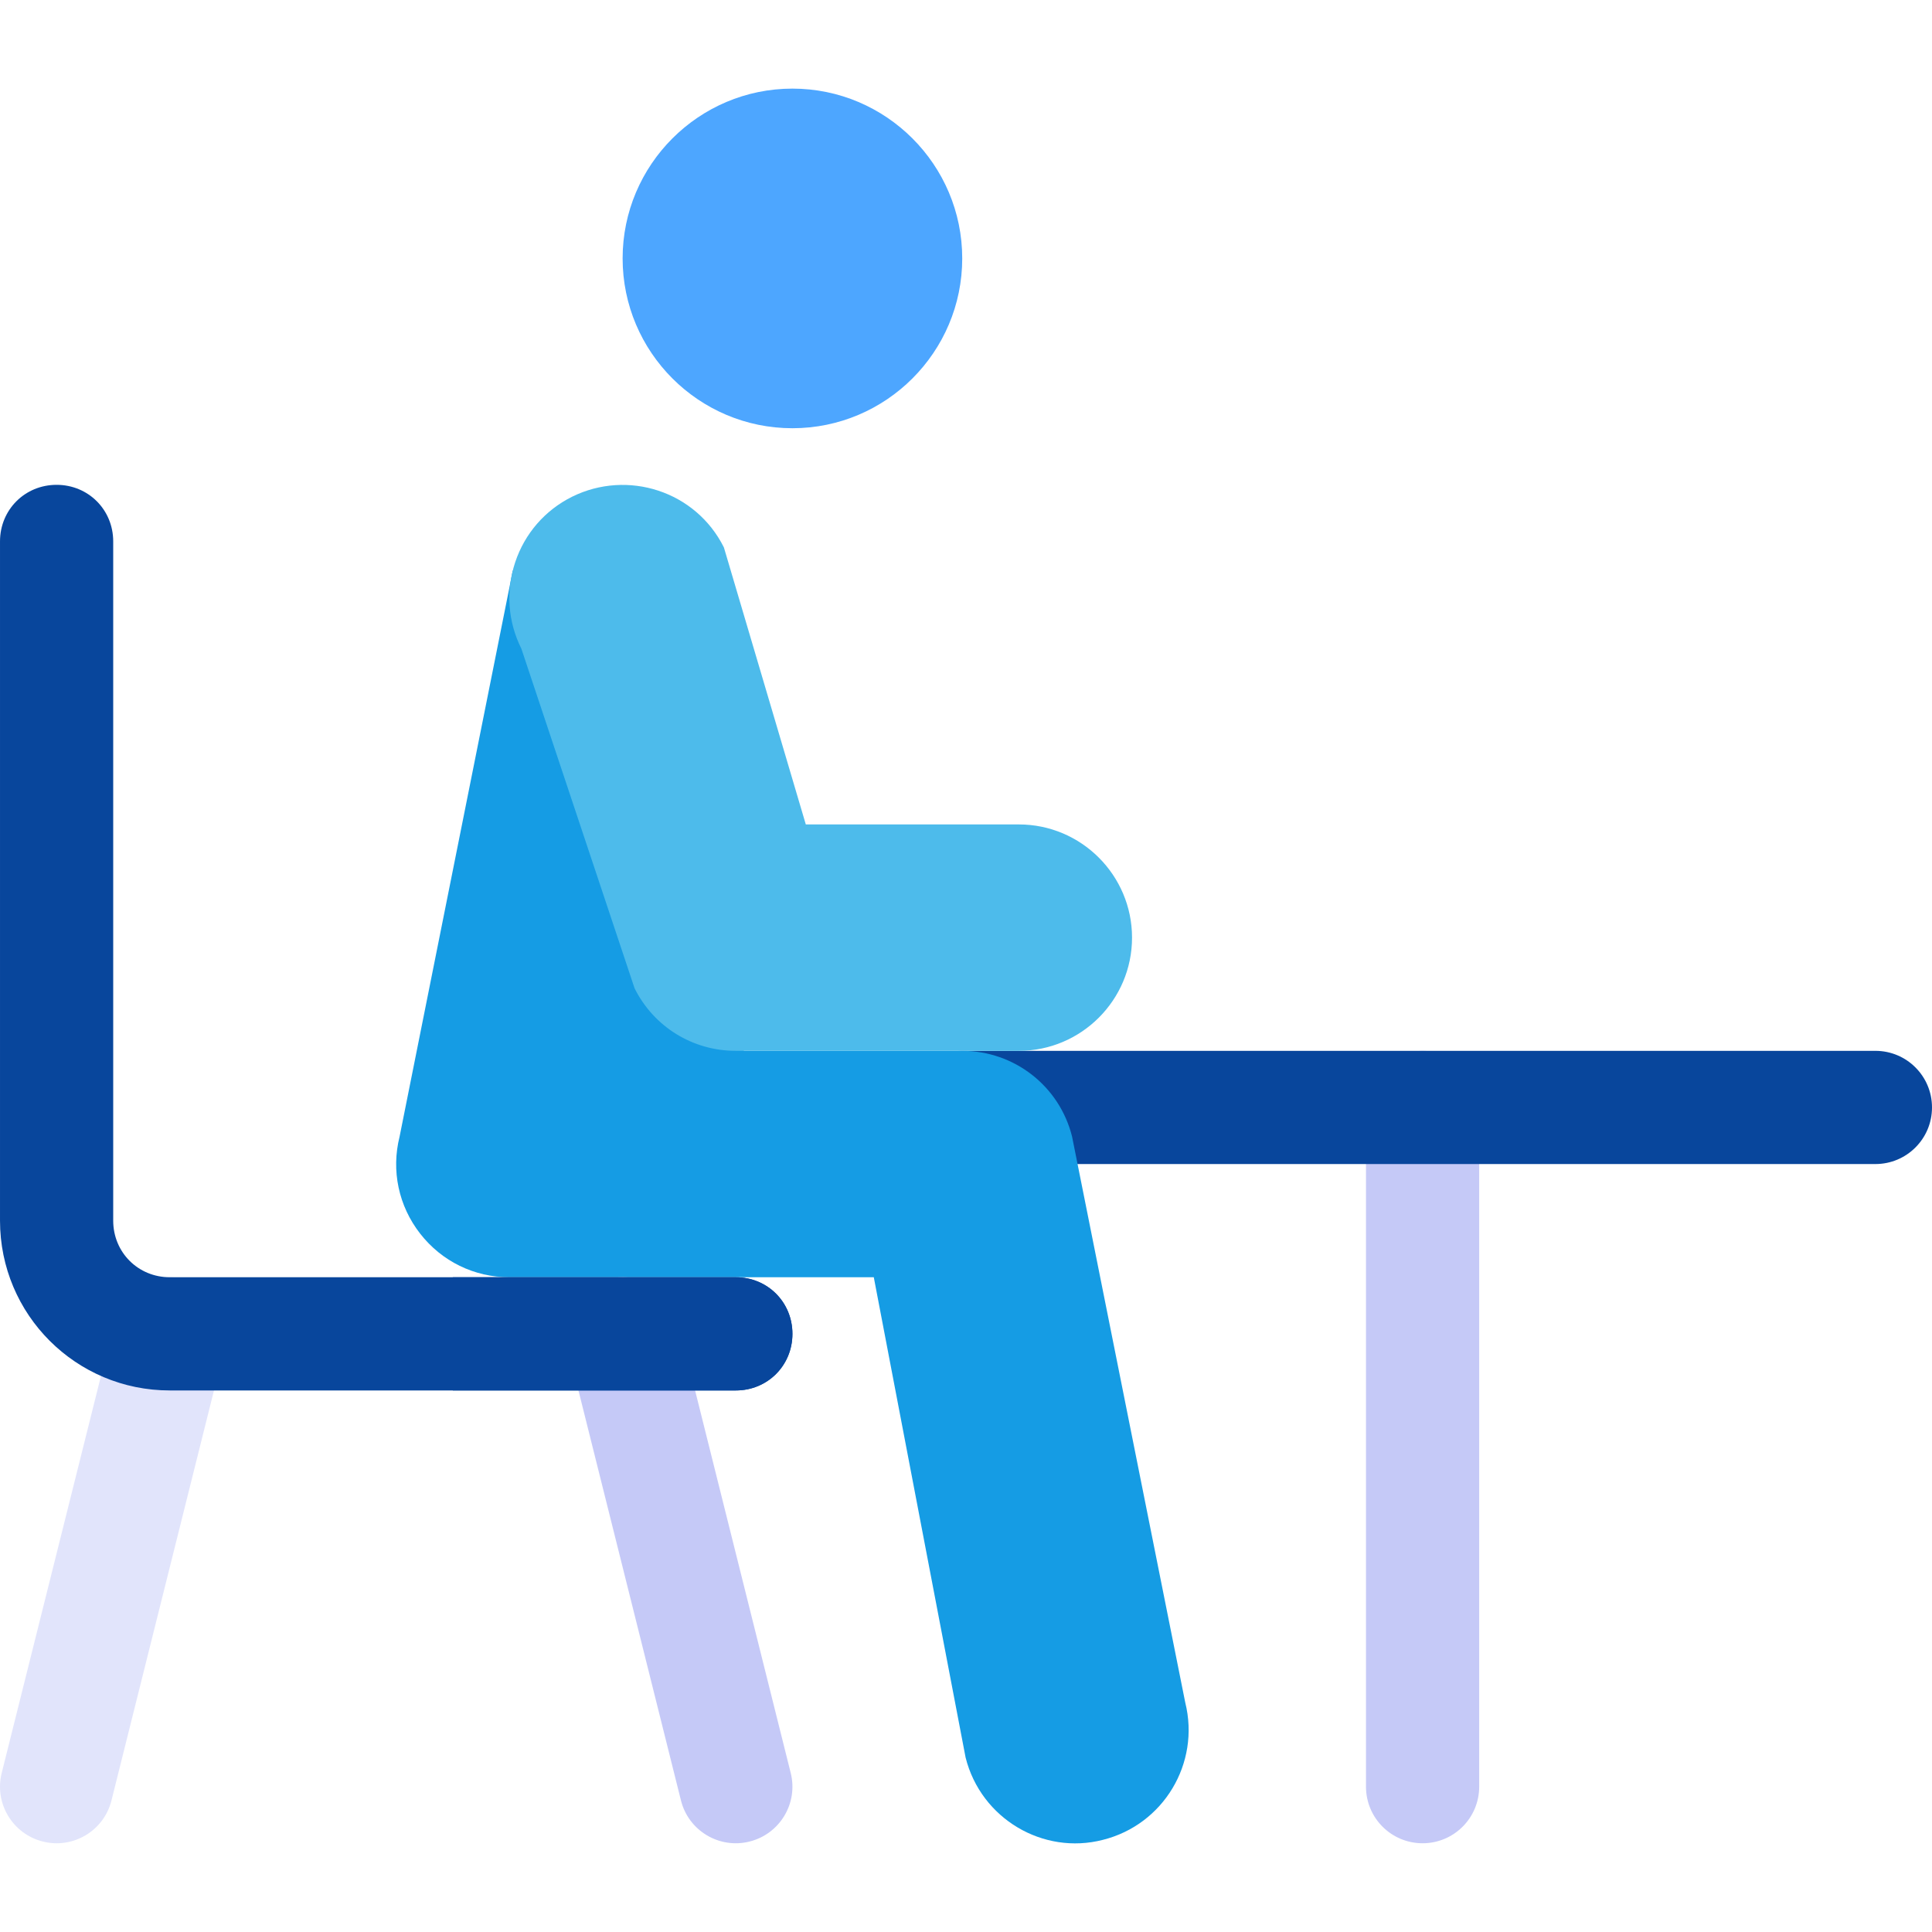 <?xml version="1.0" encoding="iso-8859-1"?>
<!-- Generator: Adobe Illustrator 19.0.0, SVG Export Plug-In . SVG Version: 6.00 Build 0)  -->
<svg version="1.1" id="Capa_1" xmlns="http://www.w3.org/2000/svg" xmlns:xlink="http://www.w3.org/1999/xlink" x="0px" y="0px"
	 viewBox="0 0 512.002 512.002" style="enable-background:new 0 0 512.002 512.002;" xml:space="preserve">
<path style="fill:#C5C9F7;" d="M377.002,488.485c-8.291,0-15-6.709-15-15v-180c0-8.291,6.709-15,15-15s15,6.709,15,15v180
	C392.002,481.776,385.293,488.485,377.002,488.485z"/>
<path style="fill:#08469C;" d="M497.002,308.485h-242c-8.291,0-15-6.709-15-15s6.709-15,15-15h242c8.291,0,15,6.709,15,15
	S505.293,308.485,497.002,308.485z"/>
<path style="fill:#4DA6FF;" d="M210.002,113.485c-24.814,0-45-20.186-45-45s20.186-45,45-45s45,20.186,45,45
	S234.816,113.485,210.002,113.485z"/>
<path style="fill:#159CE4;" d="M314.108,451.205l-30-150.015c-3.34-13.374-15.308-22.705-29.106-22.705h-57.876l-15.059-128.54
	l-46.172,1.26l-30,150.015c-2.256,9.009-0.264,18.384,5.464,25.723s14.341,11.543,23.643,11.543h96.563l24.331,127.28
	c4.072,16.234,20.577,25.91,36.387,21.812C308.313,483.577,318.118,467.303,314.108,451.205z"/>
<path style="fill:#4DBBEB;" d="M195.002,278.485c-11.44,0-21.724-6.357-26.836-16.582l-30-90c-3.589-7.163-4.16-15.308-1.626-22.925
	c2.534-7.588,7.881-13.755,15.044-17.329c14.719-7.282,32.788-1.536,40.254,13.418l21.709,73.418h56.455c16.538,0,30,13.462,30,30
	s-13.462,30-30,30H195.002z"/>
<path style="fill:#E1E4FB;" d="M11.369,488.031c-8.042-2.007-12.935-10.151-10.913-18.179l30-120
	c1.992-8.057,10.063-12.993,18.179-10.913c8.042,2.007,12.935,10.151,10.913,18.179l-30,120
	C27.531,485.217,19.328,490.045,11.369,488.031z"/>
<path style="fill:#C5C9F7;" d="M180.456,477.118l-30-120c-2.021-8.027,2.871-16.172,10.913-18.179
	c7.954-2.051,16.172,2.871,18.179,10.913l30,120c2.021,8.027-2.871,16.172-10.913,18.179
	C190.687,490.042,182.475,485.229,180.456,477.118z"/>
<g>
	<path style="fill:#08469C;" d="M210.002,353.485c0,8.399-6.599,15-15,15h-150c-24.901,0-45-20.101-45-45v-180
		c0-8.401,6.599-15,15-15s15,6.599,15,15v180c0,8.399,6.599,15,15,15h150C203.403,338.485,210.002,345.084,210.002,353.485z"/>
	<path style="fill:#08469C;" d="M210.002,353.485c0,8.399-6.599,15-15,15h-75v-30h75
		C203.403,338.485,210.002,345.084,210.002,353.485z"/>
</g>
<g>
</g>
<g>
</g>
<g>
</g>
<g>
</g>
<g>
</g>
<g>
</g>
<g>
</g>
<g>
</g>
<g>
</g>
<g>
</g>
<g>
</g>
<g>
</g>
<g>
</g>
<g>
</g>
<g>
</g>
</svg>
